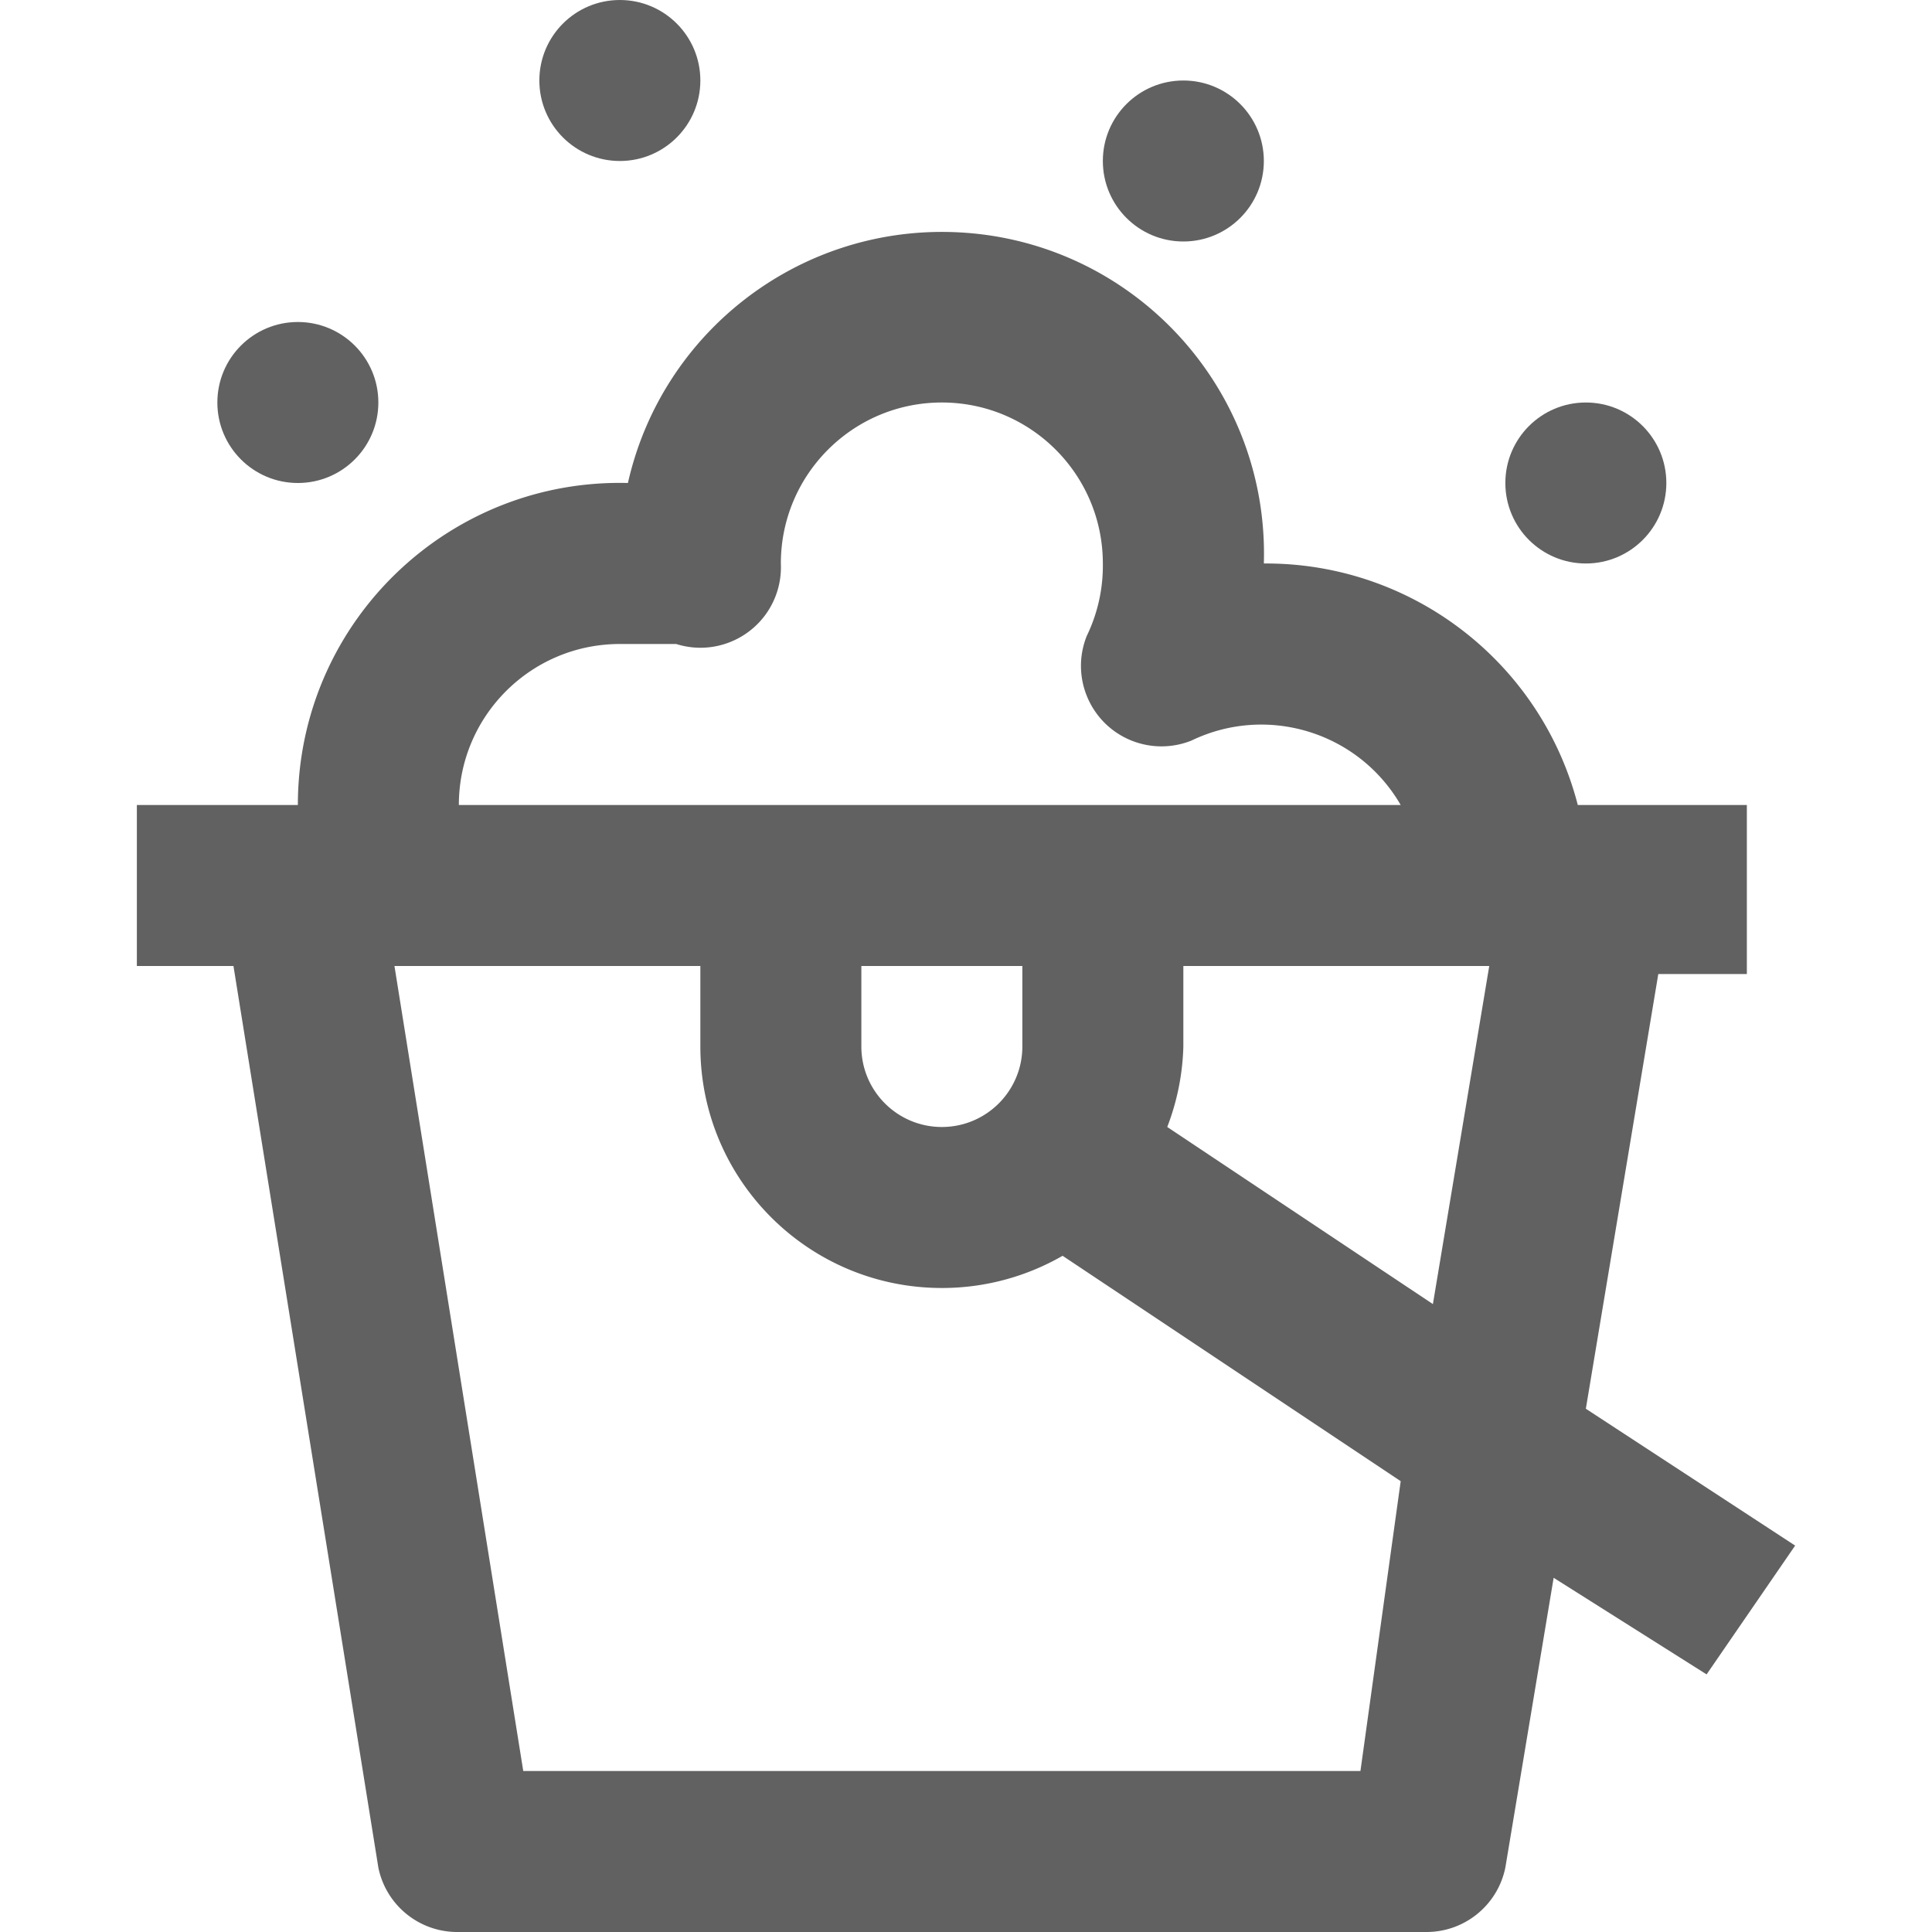 <svg xmlns="http://www.w3.org/2000/svg" fill="#616161" viewBox="0 0 512.004 512.004"><circle cx="420.269" cy="128" r="21.333"/><circle cx="78.936" cy="106.667" r="21.333"/><circle cx="164.269" cy="21.333" r="21.333"/><circle cx="313.602" cy="42.667" r="21.333"/><path d="M420.269 373.333l19.2-115.2h23.467v-44.8h-44.8c-9.781-37.885-44.074-64.264-83.2-64 1.402-47.107-35.65-86.432-82.757-87.834-40.821-1.215-76.781 26.664-85.776 66.5-47.114-1.178-86.262 36.06-87.44 83.173-.018.72-.027 1.44-.027 2.16H36.269V256h25.6l38.4 238.933c2.058 10.093 11.034 17.274 21.333 17.067h256c10.299.208 19.275-6.973 21.333-17.067l12.8-76.8 40.533 25.6 23.467-34.133-55.466-36.267zm-256-202.666h14.933c11.235 3.547 23.219-2.685 26.766-13.92a21.348 21.348 0 0 0 .967-7.413c0-23.564 19.103-42.667 42.667-42.667s42.667 19.102 42.667 42.667a42.672 42.672 0 0 1-4.267 19.2c-4.378 10.938.94 23.355 11.878 27.733a21.332 21.332 0 0 0 15.855 0c20.107-9.697 44.289-2.256 55.467 17.067h-249.6c0-23.565 19.103-42.667 42.667-42.667zM270.936 256v21.333c0 11.782-9.551 21.333-21.333 21.333-11.782 0-21.333-9.551-21.333-21.333V256h42.666zm89.6 213.333H138.669L104.536 256h81.067v21.333c0 35.346 28.654 64 64 64a63.991 63.991 0 0 0 32-8.533l89.6 59.733-10.667 76.8zm19.2-123.733l-70.4-46.933a64.024 64.024 0 0 0 4.267-21.333V256h81.067l-14.934 89.6z"/></svg>